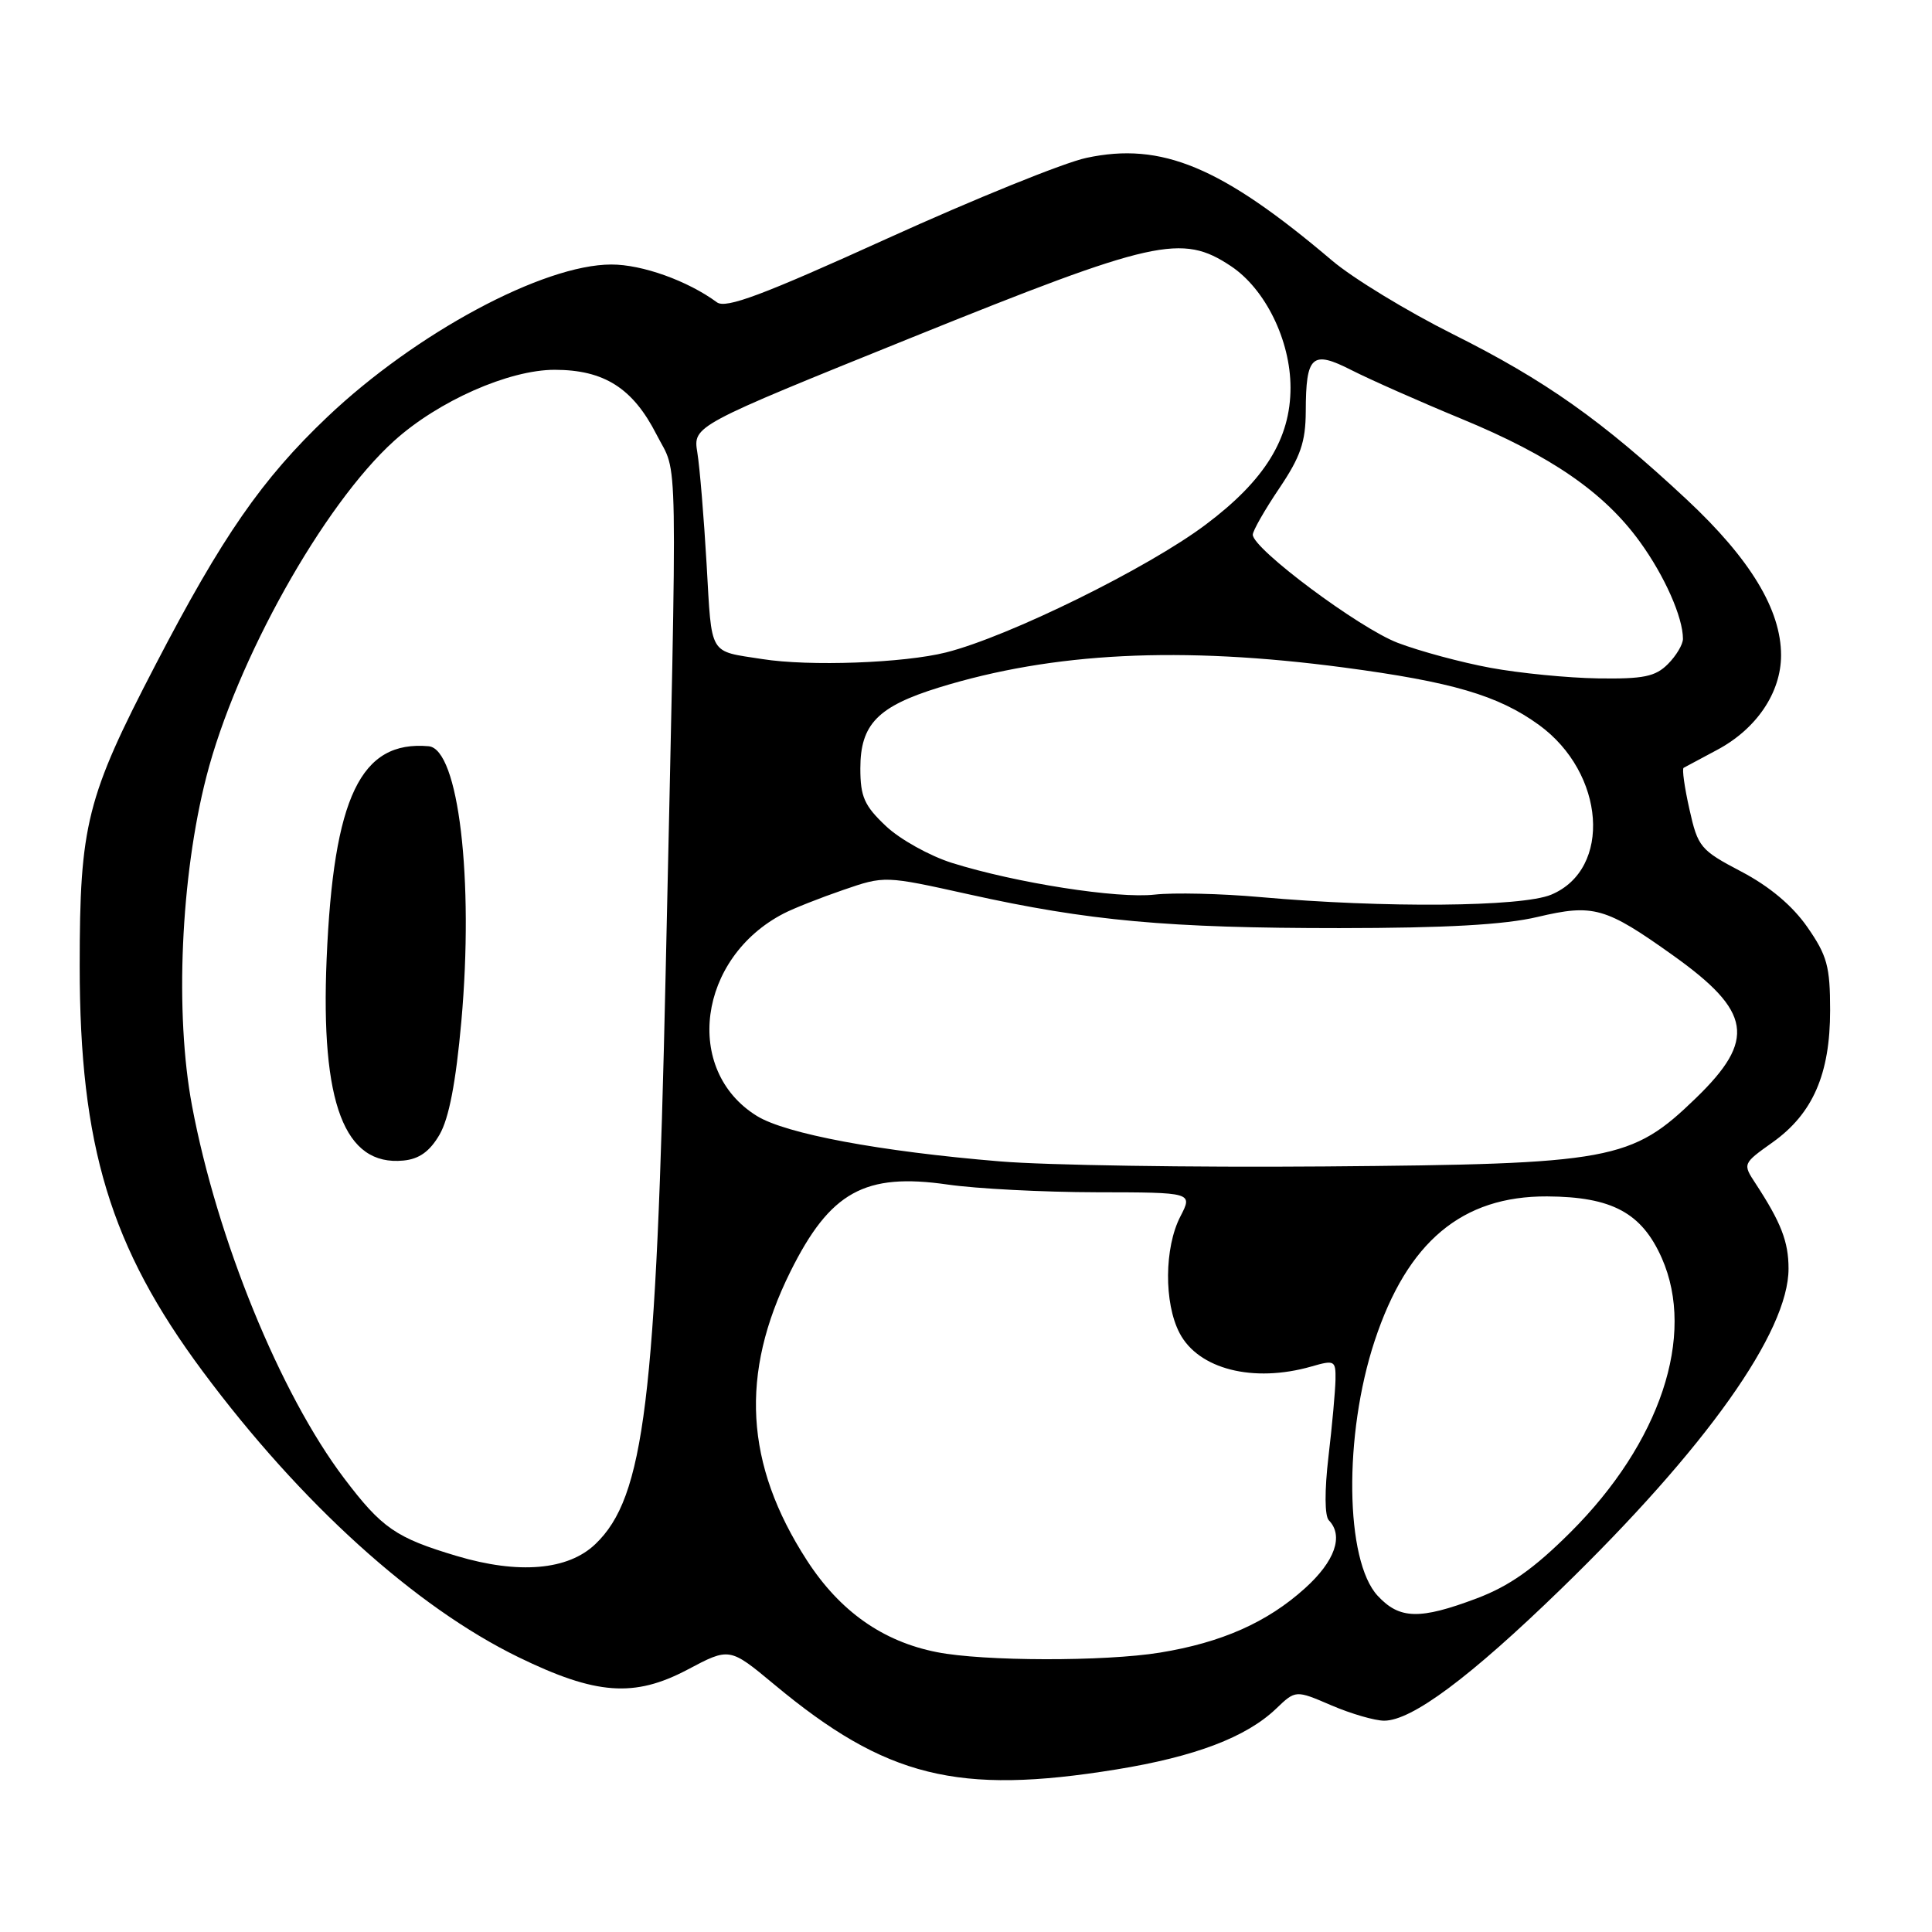 <?xml version="1.0" encoding="UTF-8" standalone="no"?>
<!DOCTYPE svg PUBLIC "-//W3C//DTD SVG 1.1//EN" "http://www.w3.org/Graphics/SVG/1.1/DTD/svg11.dtd" >
<svg xmlns="http://www.w3.org/2000/svg" xmlns:xlink="http://www.w3.org/1999/xlink" version="1.1" viewBox="0 0 256 256">
 <g >
 <path fill="currentColor"
d=" M 147.93 234.46 C 158.35 232.77 165.15 230.18 169.09 226.41 C 171.68 223.93 171.68 223.93 176.42 225.97 C 179.03 227.09 182.18 228.00 183.41 228.00 C 187.07 228.00 194.78 222.26 206.86 210.53 C 226.04 191.91 237.01 176.47 236.99 168.09 C 236.99 164.53 235.99 161.97 232.64 156.85 C 230.90 154.20 230.90 154.20 234.90 151.35 C 240.21 147.56 242.50 142.31 242.50 133.88 C 242.50 128.05 242.11 126.62 239.48 122.84 C 237.51 120.01 234.48 117.46 230.75 115.50 C 225.30 112.64 224.98 112.25 223.86 107.24 C 223.21 104.35 222.86 101.88 223.09 101.74 C 223.32 101.61 225.30 100.55 227.50 99.38 C 232.74 96.60 236.00 91.78 236.00 86.82 C 236.00 80.79 231.92 74.06 223.51 66.20 C 212.27 55.71 204.78 50.41 192.50 44.27 C 186.45 41.24 179.25 36.86 176.50 34.52 C 161.85 22.09 153.92 18.78 143.95 20.92 C 140.98 21.55 129.09 26.37 117.53 31.62 C 101.04 39.11 96.18 40.93 95.00 40.06 C 91.13 37.21 85.09 35.04 81.00 35.05 C 71.99 35.05 55.08 44.13 43.36 55.26 C 34.71 63.48 29.46 71.05 20.60 88.10 C 11.46 105.68 10.56 109.26 10.56 128.00 C 10.56 151.86 14.62 165.24 26.85 181.70 C 39.85 199.19 55.00 212.90 68.69 219.58 C 78.97 224.59 84.04 224.96 91.09 221.24 C 96.67 218.28 96.67 218.28 102.59 223.20 C 117.37 235.51 126.88 237.88 147.93 234.46 Z  M 124.15 218.92 C 116.96 217.51 111.27 213.49 106.91 206.74 C 98.69 194.02 98.01 182.04 104.73 168.50 C 109.99 157.92 114.58 155.37 125.58 156.96 C 129.38 157.51 138.25 157.97 145.28 157.98 C 158.05 158.00 158.05 158.00 156.41 161.18 C 154.27 165.31 154.22 172.67 156.30 176.64 C 158.80 181.43 166.07 183.27 173.76 181.07 C 176.84 180.18 177.00 180.27 176.96 182.82 C 176.93 184.29 176.52 188.88 176.03 193.00 C 175.50 197.53 175.52 200.88 176.08 201.45 C 178.07 203.50 176.89 206.87 172.92 210.45 C 167.92 214.97 161.87 217.65 153.70 218.98 C 146.38 220.17 130.31 220.14 124.15 218.92 Z  M 182.55 211.45 C 178.22 206.79 178.03 190.14 182.15 177.67 C 186.49 164.53 193.72 158.48 205.00 158.53 C 213.60 158.58 217.54 160.70 220.20 166.71 C 224.73 176.97 219.99 191.19 208.08 203.05 C 203.22 207.89 199.98 210.17 195.66 211.80 C 188.11 214.64 185.44 214.57 182.55 211.45 Z  M 60.50 206.17 C 52.46 203.77 50.59 202.48 45.59 195.87 C 37.12 184.67 28.76 164.19 25.44 146.50 C 23.15 134.30 23.94 116.18 27.34 102.94 C 31.28 87.56 42.83 66.90 52.22 58.42 C 58.06 53.14 67.43 49.00 73.50 49.00 C 80.06 49.01 83.86 51.43 87.00 57.59 C 89.88 63.25 89.78 56.93 88.20 129.00 C 86.96 185.56 85.38 198.39 78.90 204.59 C 75.28 208.07 68.73 208.63 60.50 206.17 Z  M 58.24 150.35 C 59.49 148.19 60.40 143.46 61.13 135.35 C 62.81 116.50 60.76 99.24 56.80 98.88 C 47.79 98.09 44.19 105.58 43.28 127.06 C 42.47 146.21 45.64 154.54 53.45 153.78 C 55.54 153.58 56.94 152.58 58.24 150.35 Z  M 132.50 153.89 C 116.57 152.57 104.12 150.24 100.29 147.87 C 90.50 141.82 92.48 126.91 103.85 121.04 C 105.14 120.37 108.68 118.97 111.71 117.93 C 117.22 116.03 117.22 116.03 128.36 118.50 C 144.25 122.03 154.75 122.98 177.50 122.98 C 191.57 122.97 199.35 122.54 203.73 121.50 C 211.15 119.75 212.72 120.20 221.68 126.59 C 232.11 134.03 232.71 137.76 224.73 145.49 C 216.16 153.79 213.65 154.25 175.50 154.56 C 157.90 154.70 138.55 154.40 132.50 153.89 Z  M 167.00 118.87 C 161.78 118.40 155.47 118.26 153.00 118.54 C 148.09 119.10 134.63 117.00 126.14 114.34 C 123.19 113.41 119.25 111.22 117.39 109.46 C 114.53 106.76 114.00 105.58 114.00 101.82 C 114.00 95.97 116.30 93.61 124.41 91.10 C 139.53 86.43 156.44 85.59 178.01 88.44 C 192.40 90.35 198.52 92.14 203.91 96.05 C 212.71 102.43 213.63 115.17 205.54 118.55 C 201.64 120.18 183.40 120.33 167.00 118.87 Z  M 197.50 88.49 C 193.65 87.78 188.12 86.29 185.21 85.18 C 180.08 83.22 166.00 72.72 166.00 70.85 C 166.00 70.34 167.57 67.58 169.50 64.72 C 172.33 60.52 173.00 58.57 173.02 54.51 C 173.04 47.08 173.84 46.37 179.11 49.06 C 181.53 50.29 188.07 53.19 193.66 55.50 C 205.53 60.40 212.57 65.26 217.30 71.80 C 220.57 76.31 223.00 81.80 223.00 84.65 C 223.00 85.39 222.10 86.90 221.00 88.00 C 219.34 89.66 217.76 89.98 211.75 89.89 C 207.76 89.83 201.35 89.20 197.50 88.49 Z  M 101.00 87.33 C 93.84 86.21 94.34 87.06 93.63 74.77 C 93.27 68.57 92.72 61.91 92.40 59.96 C 91.83 56.43 91.83 56.43 120.85 44.71 C 153.01 31.73 156.59 30.93 163.10 35.26 C 167.66 38.29 171.00 45.10 171.00 51.37 C 171.00 58.12 167.59 63.64 159.78 69.50 C 152.12 75.27 133.65 84.36 125.36 86.45 C 119.76 87.86 107.24 88.32 101.00 87.33 Z "/>
</g>
</svg>